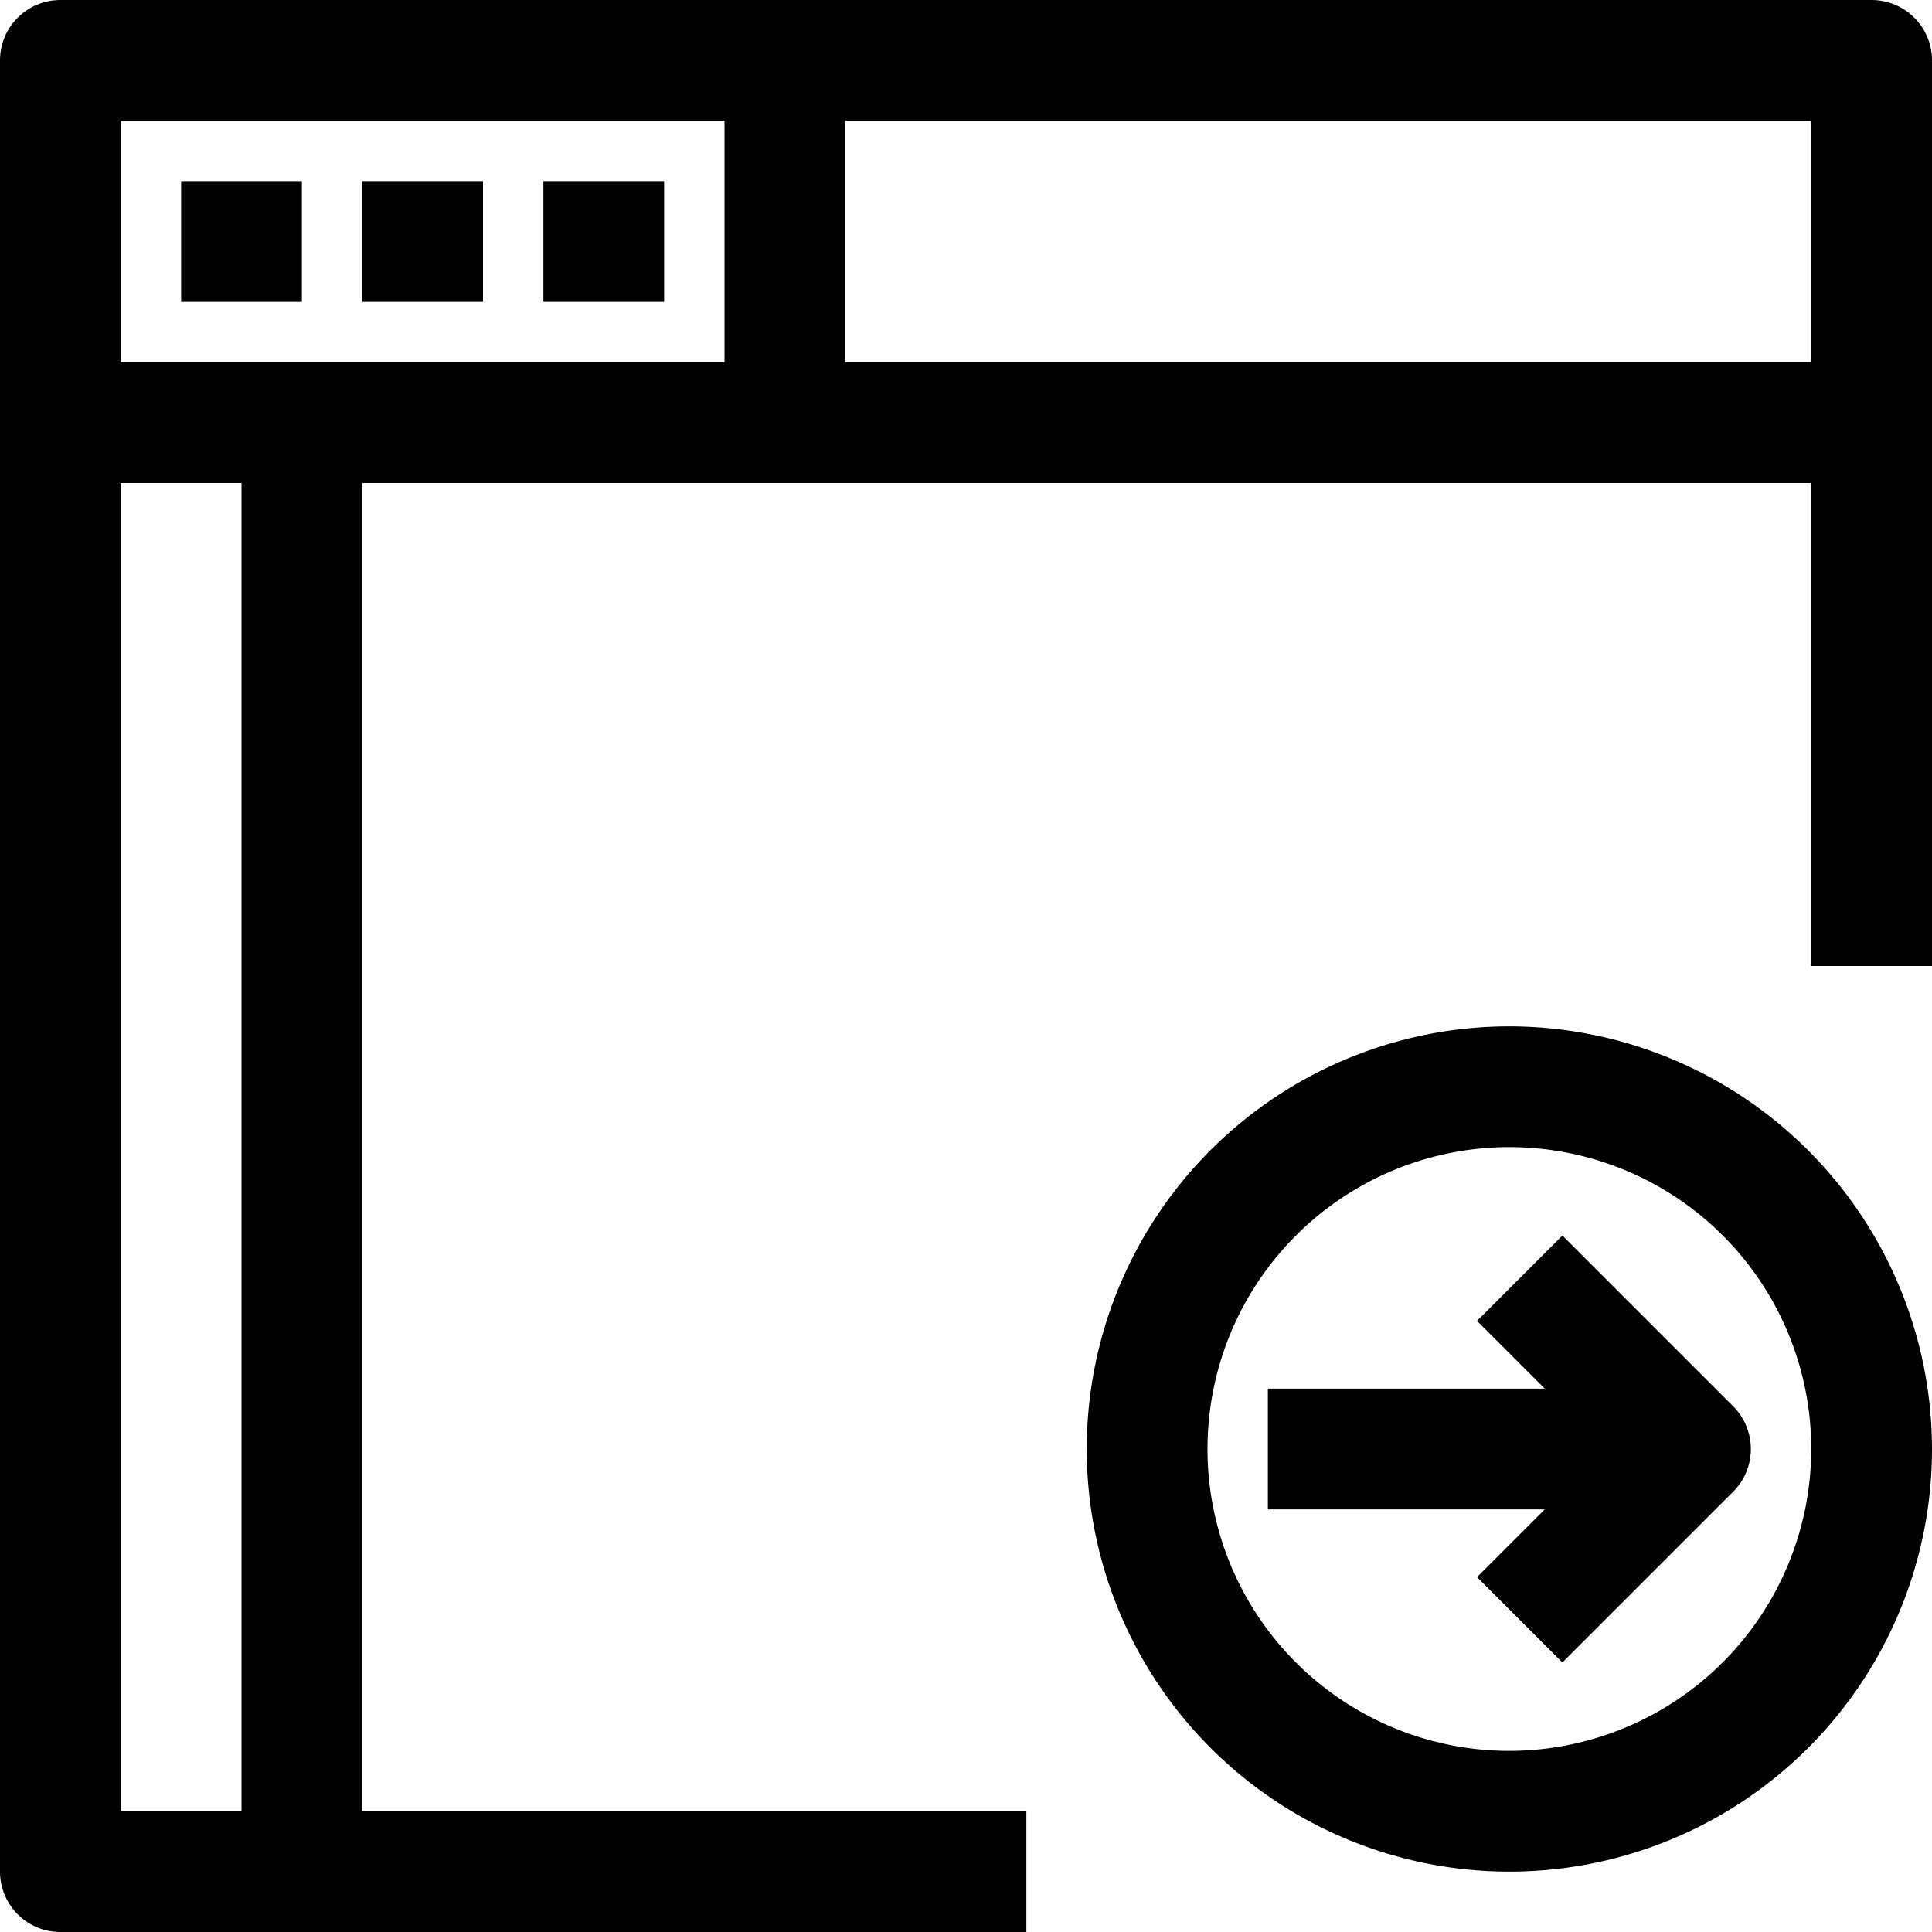 <svg xmlns="http://www.w3.org/2000/svg" viewBox="0 0 32 32" x="0px" y="0px"><title>Browser_35</title><g data-name="Browser"><path d="M25,17a7,7,0,1,0,7,7A7.008,7.008,0,0,0,25,17Zm0,12a5,5,0,1,1,5-5A5.006,5.006,0,0,1,25,29Z"></path><path d="M24.464,21.878,25.586,23H21v2h4.586l-1.122,1.122,1.414,1.414,2.829-2.829a1,1,0,0,0,0-1.414l-2.829-2.829Z"></path><path d="M31,0H1A1,1,0,0,0,0,1V31a1,1,0,0,0,1,1H17V30H6V8H30v8h2V1A1,1,0,0,0,31,0ZM12,2V6H2V2ZM4,30H2V8H4ZM14,6V2H30V6Z"></path><rect x="3" y="3" width="2" height="2"></rect><rect x="6" y="3" width="2" height="2"></rect><rect x="9" y="3" width="2" height="2"></rect></g></svg>